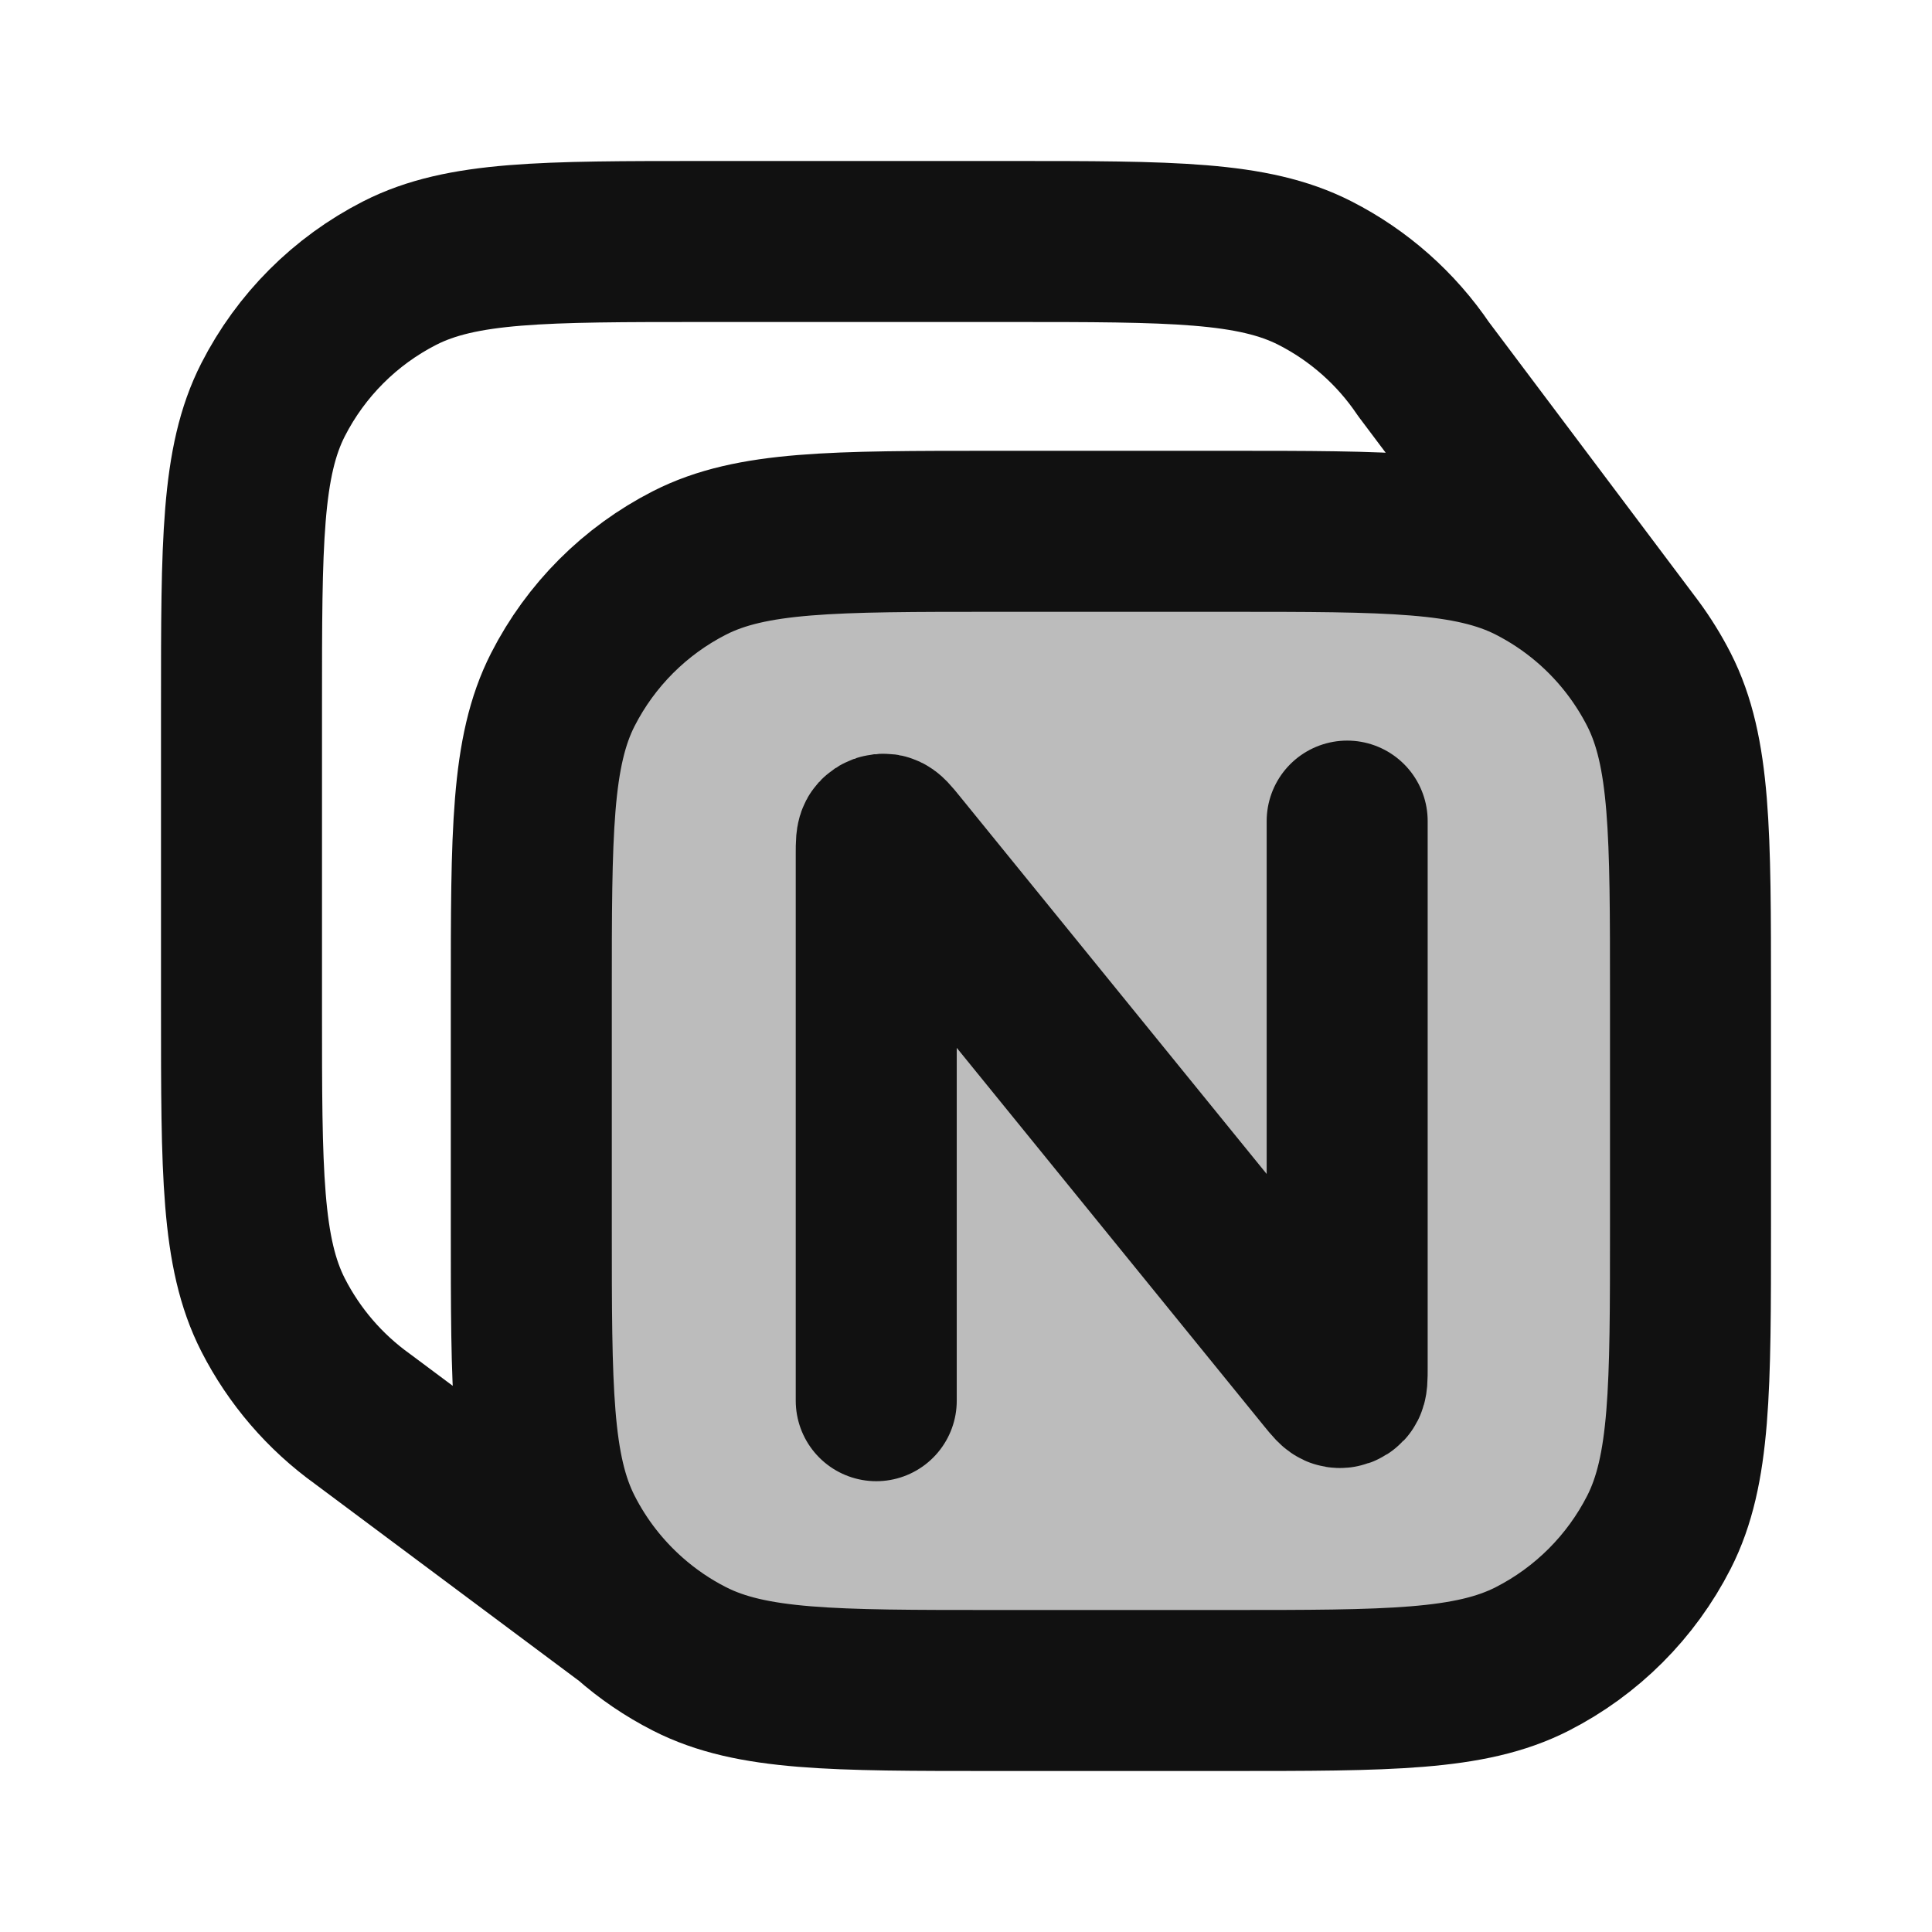 <svg width="24" height="24" viewBox="0 0 24 24" fill="none" xmlns="http://www.w3.org/2000/svg">
<path opacity="0.28" d="M15.24 6.6H12.36C10.344 6.6 9.336 6.6 8.566 6.992C7.888 7.338 7.338 7.888 6.992 8.566C6.6 9.336 6.6 10.344 6.6 12.36V15.24C6.6 17.256 6.6 18.264 6.992 19.034C7.2 19.441 7.481 19.802 7.819 20.1C8.044 20.299 8.295 20.47 8.566 20.608C9.336 21 10.344 21 12.36 21H15.24C17.256 21 18.264 21 19.035 20.608C19.712 20.262 20.263 19.712 20.608 19.034C21 18.264 21 17.256 21 15.24V12.36C21 10.344 21 9.336 20.608 8.566C20.517 8.388 20.412 8.219 20.295 8.059C19.965 7.613 19.534 7.247 19.035 6.992C18.264 6.6 17.256 6.6 15.24 6.6Z" fill="#111111"/>
<path d="M10.885 17.4V10.606C10.885 10.481 10.885 10.419 10.909 10.393C10.929 10.371 10.959 10.36 10.989 10.364C11.023 10.37 11.062 10.418 11.141 10.515L16.479 17.085C16.558 17.182 16.597 17.23 16.631 17.235C16.661 17.24 16.691 17.229 16.712 17.207C16.735 17.181 16.735 17.119 16.735 16.994V10.2M20.294 8.059C19.964 7.613 19.534 7.247 19.034 6.992C18.264 6.6 17.256 6.6 15.24 6.6H12.36C10.344 6.6 9.336 6.6 8.566 6.992C7.888 7.338 7.338 7.888 6.992 8.566C6.6 9.336 6.6 10.344 6.6 12.36V15.24C6.6 17.256 6.6 18.264 6.992 19.034C7.199 19.441 7.481 19.802 7.819 20.1M20.294 8.059C20.412 8.219 20.517 8.388 20.608 8.566C21 9.336 21 10.344 21 12.36V15.24C21 17.256 21 18.264 20.608 19.034C20.262 19.712 19.712 20.262 19.034 20.608C18.264 21 17.256 21 15.24 21H12.36C10.344 21 9.336 21 8.566 20.608C8.295 20.47 8.044 20.299 7.819 20.1M20.294 8.059L17.683 4.584C17.343 4.081 16.88 3.67 16.334 3.392C15.564 3 14.556 3 12.54 3H8.76C6.744 3 5.736 3 4.966 3.392C4.288 3.738 3.738 4.288 3.392 4.966C3 5.736 3 6.744 3 8.76V12.54C3 14.556 3 15.564 3.392 16.334C3.655 16.849 4.036 17.291 4.501 17.625L7.819 20.1" stroke="#111111" stroke-width="2" stroke-linecap="round" stroke-linejoin="round"/>
</svg>
